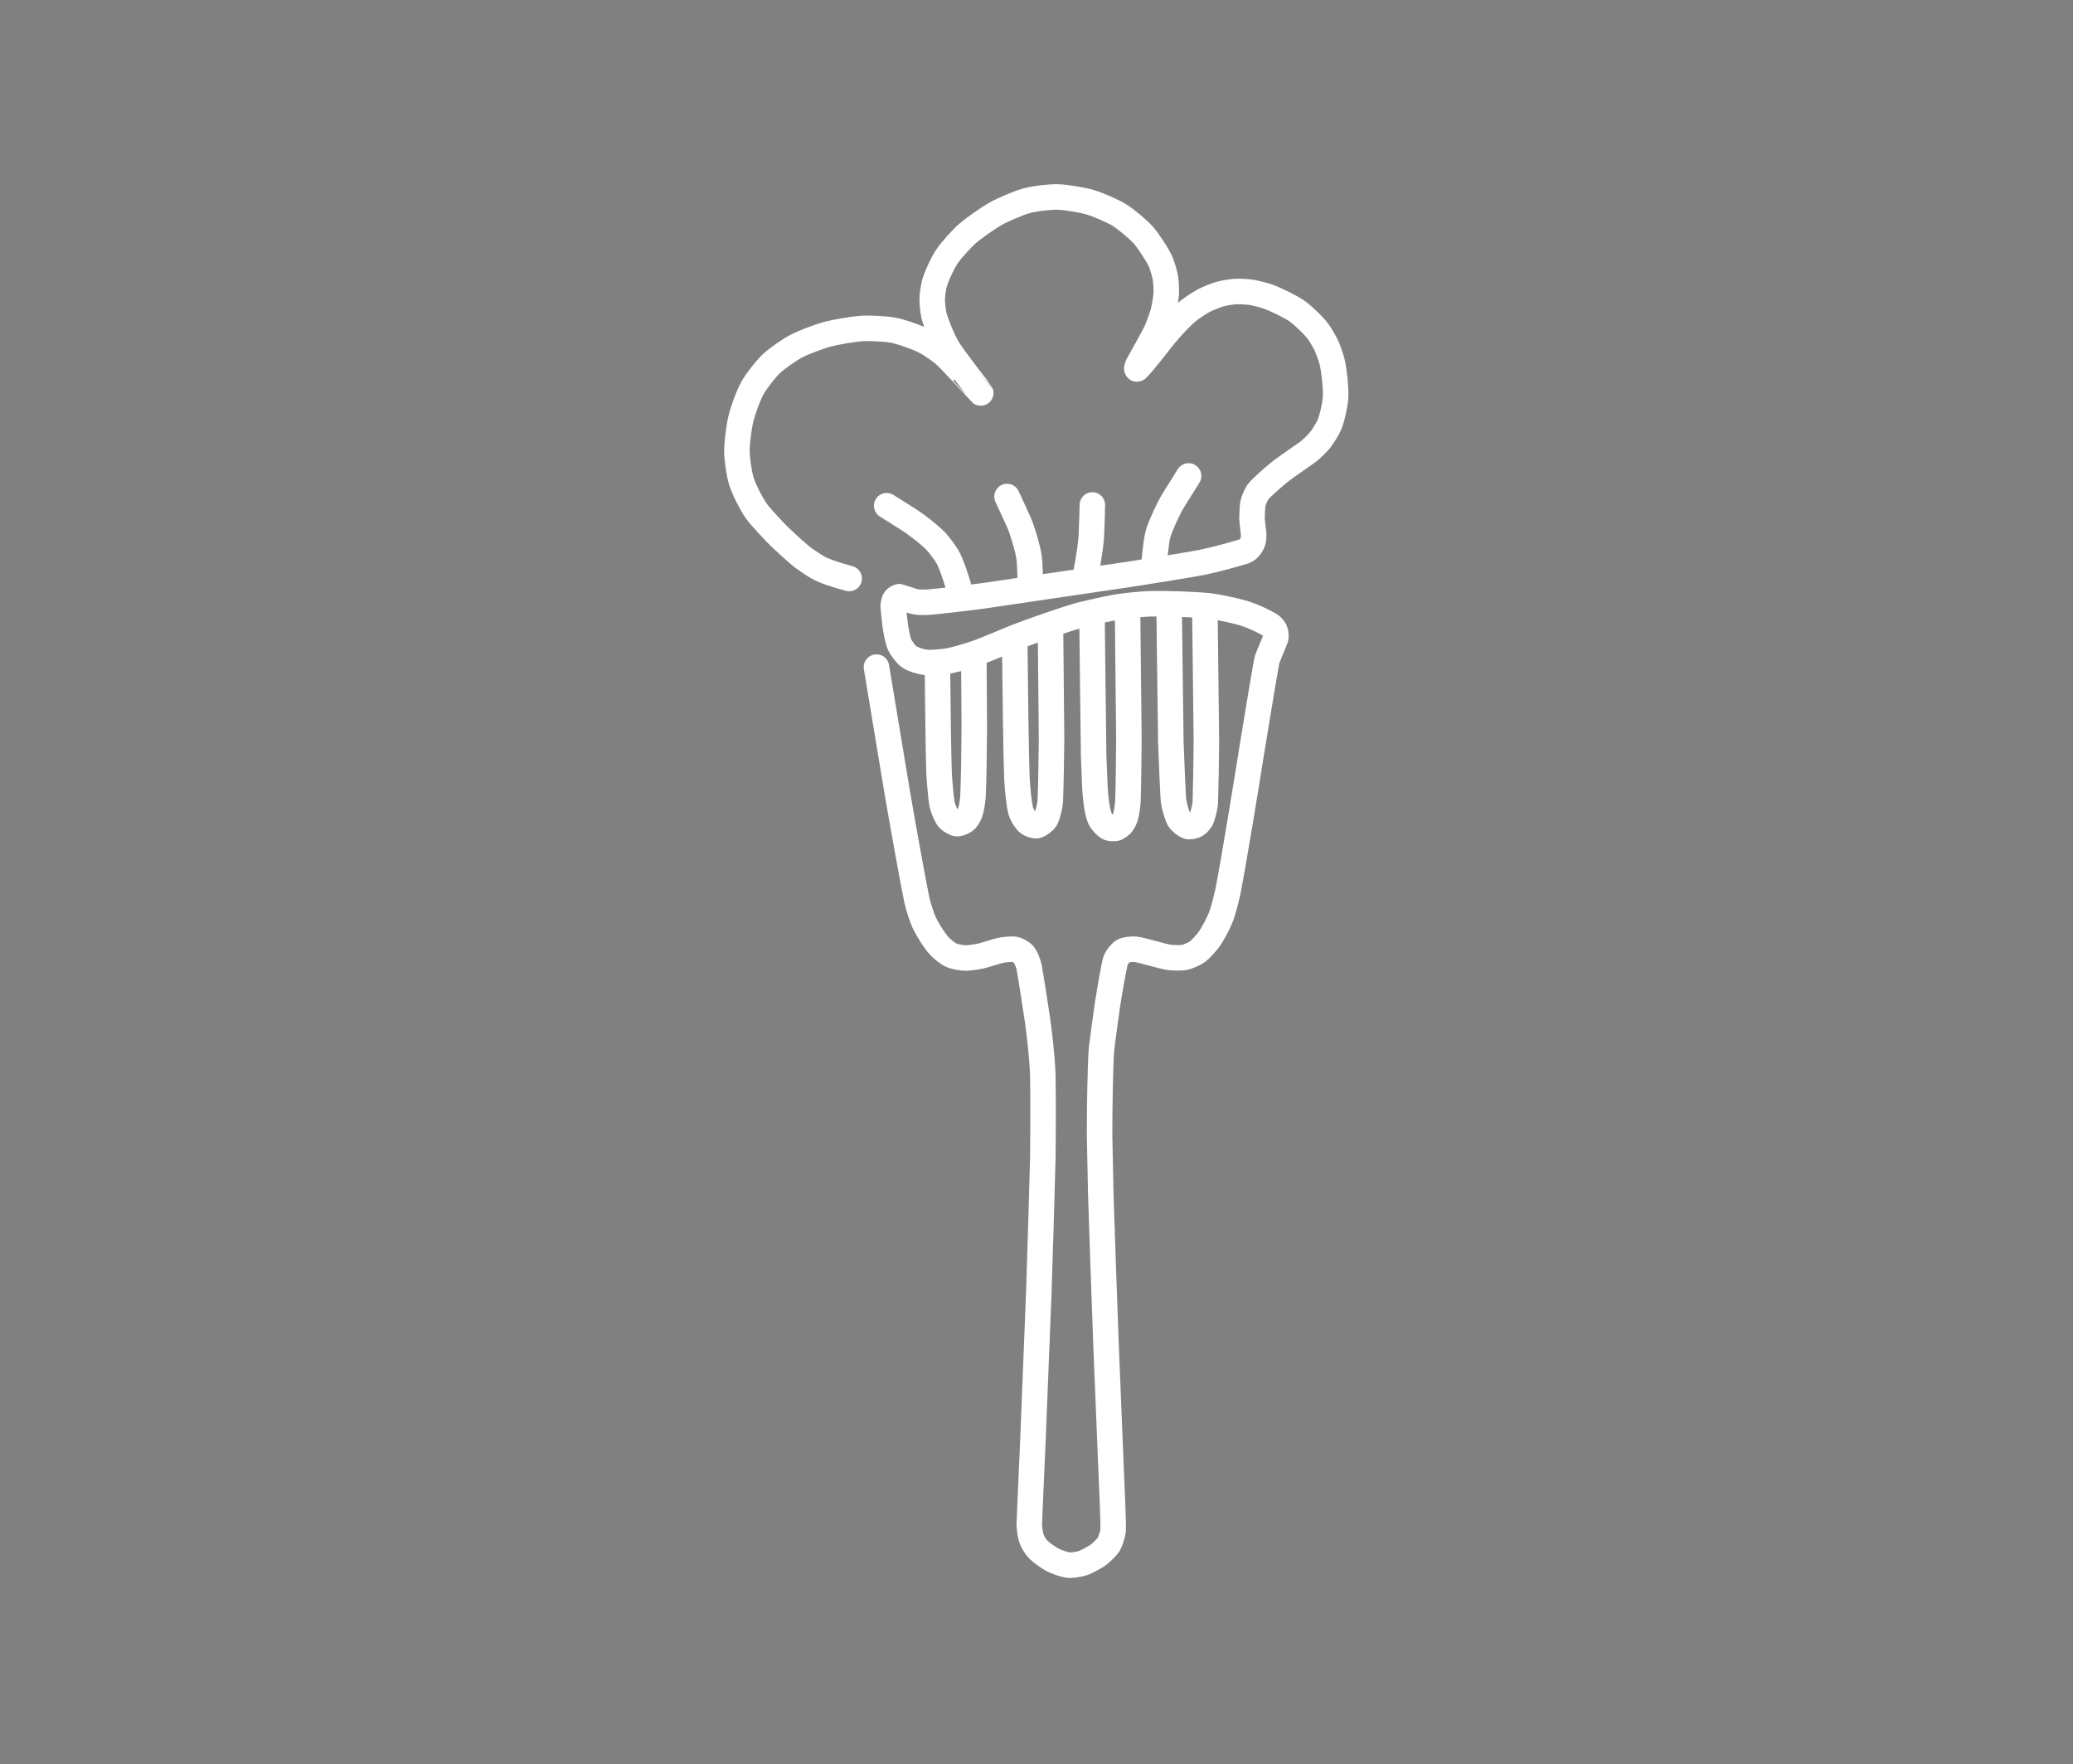 <?xml version="1.0" encoding="UTF-8" standalone="no"?>
<!DOCTYPE svg PUBLIC "-//W3C//DTD SVG 1.1//EN" "http://www.w3.org/Graphics/SVG/1.1/DTD/svg11.dtd">
<svg width="2032.00" height="1729.00" viewBox="0.00 0.00 2032.00 1729.00" xmlns="http://www.w3.org/2000/svg" xmlns:xlink="http://www.w3.org/1999/xlink">
<rect x="0.00" y="0.00" width="2032.00" height="1729.00" fill="#808080" stroke="none"/>
<g stroke-linecap="round" transform="translate(2.00, 0.00)" id="Capa_25_-_copia">
<path d="M507.39,-114.47 C503.24,-116.02 492.95,-116.26 489.57,-116.19 C489.57,-116.19 492.56,-113.55 492.56,-113.55" fill="none" stroke="rgb(40, 37, 35)" stroke-width="60.00" stroke-opacity="1.00" stroke-linejoin="round"/>
<path d="M916.96,659.26 C917.24,689.88 917.87,740.30 918.50,757.53 C918.92,765.18 920.31,782.60 921.36,787.72 C922.54,793.26 925.73,800.42 928.04,802.82 C930.10,804.88 934.12,807.11 936.06,807.29 C938.35,807.44 942.97,805.36 944.98,803.30 C946.16,802.03 947.96,798.97 948.78,796.76 C950.38,792.33 951.38,785.61 951.76,780.20 C952.43,767.05 952.95,732.57 953.03,713.58 C952.83,682.04 952.60,648.11 952.59,645.73" fill="none" stroke="rgb(255, 255, 255)" stroke-width="25.00" stroke-opacity="1.00" stroke-linejoin="miter"/>
<path d="M992.72,634.54 C992.98,662.85 993.85,740.30 994.91,764.54 C995.34,771.14 996.61,788.11 998.67,794.94 C1000.14,799.67 1003.56,804.66 1006.03,806.65 C1008.04,808.19 1012.15,809.54 1014.31,809.19 C1016.46,808.79 1021.46,805.26 1023.08,802.57 C1025.02,799.22 1027.37,788.81 1027.51,785.17 C1028.07,772.99 1028.61,741.54 1028.75,724.30 C1028.40,685.85 1027.88,630.60 1027.70,613.79" fill="none" stroke="rgb(255, 255, 255)" stroke-width="25.00" stroke-opacity="1.00" stroke-linejoin="miter"/>
<path d="M1068.47,609.25 C1068.71,636.20 1069.50,702.23 1070.04,741.31 C1070.31,749.35 1070.92,764.47 1071.25,771.55 C1071.65,777.66 1072.65,794.06 1076.21,802.19 C1077.67,805.42 1082.07,809.88 1084.04,811.00 C1086.10,812.11 1090.37,812.44 1092.56,811.49 C1093.62,811.00 1096.09,809.27 1097.04,808.30 C1098.22,807.03 1100.03,803.97 1100.84,801.76 C1102.48,797.19 1103.49,787.92 1103.62,785.37 C1104.07,772.94 1104.49,741.53 1104.59,724.42 C1104.19,684.60 1103.50,620.29 1103.21,595.81" fill="none" stroke="rgb(255, 255, 255)" stroke-width="25.00" stroke-opacity="1.00" stroke-linejoin="miter"/>
<path d="M1144.01,596.54 C1144.30,622.81 1145.13,688.27 1145.68,727.46 C1146.22,743.55 1147.94,782.16 1148.26,784.52 C1149.18,790.99 1152.13,800.67 1154.01,803.46 C1155.54,805.66 1160.03,809.19 1162.05,809.88 C1164.15,810.54 1168.46,809.79 1170.80,808.19 C1172.09,807.27 1174.23,805.03 1175.11,803.57 C1177.04,800.22 1179.38,789.78 1179.48,786.22 C1179.89,773.47 1180.42,744.30 1180.54,727.87 C1180.13,688.39 1179.37,622.61 1179.03,596.31" fill="none" stroke="rgb(255, 255, 255)" stroke-width="25.00" stroke-opacity="1.00" stroke-linejoin="miter"/>
<path d="M867.13,495.64 C871.52,498.41 882.51,505.36 889.10,509.53 C898.21,515.33 910.58,525.28 916.04,531.22 C918.91,534.38 924.28,541.51 926.60,545.46 C930.95,552.93 935.73,568.65 937.81,575.67 C938.54,578.12 939.55,581.52 939.83,582.48" fill="none" stroke="rgb(255, 255, 255)" stroke-width="25.00" stroke-opacity="1.00" stroke-linejoin="miter"/>
<path d="M985.11,486.62 C987.47,491.68 995.66,509.29 997.03,512.52 C1000.50,520.77 1005.57,537.86 1006.77,546.47 C1007.54,552.13 1007.93,568.61 1008.05,573.97" fill="none" stroke="rgb(255, 255, 255)" stroke-width="25.00" stroke-opacity="1.00" stroke-linejoin="miter"/>
<path d="M1068.75,494.88 C1068.61,501.08 1068.14,519.86 1067.75,525.65 C1066.67,541.18 1062.05,563.92 1061.26,567.73" fill="none" stroke="rgb(255, 255, 255)" stroke-width="25.00" stroke-opacity="1.00" stroke-linejoin="miter"/>
<path d="M1163.08,466.46 C1160.08,471.25 1149.10,488.74 1147.78,490.94 C1143.01,498.93 1135.46,515.28 1133.18,523.19 C1130.95,531.09 1129.20,553.00 1129.12,553.95" fill="none" stroke="rgb(255, 255, 255)" stroke-width="25.00" stroke-opacity="1.00" stroke-linejoin="miter"/>
<path d="M857.13,653.79 C861.29,678.85 871.67,741.45 877.90,778.98 C883.36,810.76 894.28,871.19 896.89,882.86 C898.31,888.87 901.54,898.82 903.57,903.47 C905.86,908.68 912.92,920.59 918.37,926.73 C921.48,930.18 926.94,934.53 930.40,936.12 C933.86,937.66 941.20,939.00 945.11,938.90 C948.93,938.78 956.57,937.67 960.82,936.62 C964.19,935.77 974.90,932.31 978.25,931.53 C982.26,930.63 989.00,930.06 992.18,930.36 C995.17,930.68 999.85,933.52 1001.61,935.61 C1003.40,937.80 1005.83,943.50 1006.66,947.47 C1008.14,954.75 1013.63,990.18 1014.99,999.72 C1016.47,1010.58 1019.30,1031.77 1020.18,1053.41 C1020.63,1076.10 1020.45,1118.49 1020.23,1133.71 C1019.47,1164.25 1017.47,1231.32 1016.22,1267.86 C1014.67,1307.16 1011.82,1378.67 1010.52,1410.90 C1009.49,1435.38 1006.93,1490.42 1006.91,1493.81 C1006.91,1497.41 1007.93,1504.25 1008.95,1507.41 C1010.26,1511.34 1012.90,1515.72 1015.92,1518.80 C1018.50,1521.37 1025.26,1526.32 1029.04,1528.41 C1032.87,1530.48 1040.28,1533.10 1044.40,1533.82 C1048.24,1534.45 1056.20,1533.10 1059.75,1531.86 C1063.60,1530.48 1071.19,1526.32 1074.66,1523.79 C1077.93,1521.37 1083.52,1515.72 1084.89,1513.47 C1086.16,1511.34 1088.48,1504.25 1089.00,1500.86 C1089.70,1496.04 1087.79,1455.49 1087.25,1443.31 C1086.12,1415.93 1083.58,1353.42 1082.17,1318.29 C1080.66,1278.67 1078.09,1204.76 1077.02,1170.48 C1076.67,1155.58 1076.09,1127.30 1075.86,1113.90 C1075.71,1089.13 1076.52,1042.62 1077.74,1027.75 C1078.12,1023.86 1082.10,995.03 1083.49,985.16 C1085.25,973.44 1090.36,944.05 1091.74,940.75 C1093.01,937.80 1096.56,933.52 1098.96,932.04 C1101.25,930.68 1107.42,930.06 1110.66,930.32 C1117.14,930.89 1136.59,937.18 1143.78,938.25 C1147.49,938.78 1155.22,938.99 1158.76,938.38 C1162.55,937.68 1169.46,934.58 1172.41,932.26 C1174.92,930.24 1180.73,923.77 1183.04,920.63 C1187.39,914.66 1193.07,903.20 1194.88,898.41 C1196.77,893.38 1199.26,884.38 1201.44,874.67 C1207.35,844.89 1220.02,766.84 1225.84,730.24 C1230.78,699.82 1239.27,648.64 1240.17,645.93 C1240.82,644.00 1248.30,626.23 1248.43,625.77 C1248.93,623.86 1248.66,619.95 1247.85,618.14 C1246.90,616.11 1245.13,613.98 1243.78,613.08 C1237.71,609.23 1227.91,604.63 1219.98,601.88 C1211.74,599.06 1193.18,595.01 1183.04,593.81 C1168.41,592.29 1140.69,591.37 1125.46,591.74 C1116.57,592.08 1102.46,593.46 1092.75,594.96 C1085.78,596.14 1065.71,600.51 1056.23,602.96 C1041.25,607.21 1009.19,618.37 992.39,624.93 C983.71,628.56 964.69,636.51 958.17,638.97 C949.19,642.20 935.61,646.18 929.11,647.48 C922.63,648.76 910.74,649.69 906.25,649.27 C900.73,648.72 892.82,646.18 889.46,643.92 C886.14,641.63 881.17,635.18 879.55,631.07 C875.31,620.03 873.61,594.73 873.56,593.91 C873.52,592.36 874.16,589.51 875.05,587.75 C875.87,586.23 878.45,584.68 879.93,584.78 C880.47,584.84 891.02,588.96 896.00,589.87 C900.28,590.62 906.83,590.21 908.12,590.14 C916.83,589.50 946.77,586.06 962.81,583.81 C999.59,578.43 1070.73,567.95 1105.08,562.85 C1123.55,560.01 1160.05,554.19 1176.18,551.17 C1190.88,548.13 1210.17,542.68 1217.61,540.33 C1219.28,539.79 1220.91,538.70 1222.57,536.92 C1223.81,535.54 1225.62,532.46 1226.17,530.77 C1226.70,529.05 1227.06,525.35 1226.88,523.41 C1226.85,523.07 1225.31,511.62 1225.25,507.98 C1225.23,505.97 1225.62,496.65 1225.97,494.45 C1226.51,491.24 1228.90,485.24 1230.83,482.51 C1234.56,477.39 1249.13,465.04 1254.39,460.95 C1260.10,456.71 1278.64,443.97 1280.43,442.58 C1283.77,439.96 1289.72,434.09 1292.28,430.89 C1294.81,427.68 1299.11,420.65 1300.82,416.92 C1303.78,410.37 1306.91,395.99 1307.25,388.21 C1307.56,380.40 1305.74,362.47 1303.74,354.53 C1302.68,350.40 1299.94,342.58 1298.26,338.91 C1296.56,335.24 1292.56,328.38 1290.25,325.18 C1285.91,319.23 1275.17,308.92 1269.01,304.65 C1262.83,300.40 1248.40,293.27 1240.39,290.49 C1236.21,289.06 1228.31,287.08 1224.37,286.47 C1220.43,285.89 1212.69,285.51 1208.88,285.71 C1205.07,285.94 1197.59,287.19 1193.92,288.21 C1190.39,289.21 1182.44,292.35 1178.80,294.21 C1174.92,296.21 1167.32,301.11 1163.60,304.00 C1156.16,309.83 1143.68,323.20 1135.19,334.27 C1121.90,351.29 1114.12,360.42 1112.75,361.51 C1111.86,362.18 1112.30,359.98 1113.61,357.29 C1115.12,354.24 1128.15,331.69 1131.40,324.58 C1133.59,319.75 1137.02,310.27 1138.25,305.63 C1139.48,300.93 1140.90,291.97 1141.15,287.92 C1141.38,283.93 1140.98,276.16 1140.35,272.35 C1139.71,268.54 1137.56,261.09 1136.06,257.44 C1133.27,250.74 1124.15,236.60 1118.94,230.69 C1113.67,224.74 1101.60,214.70 1095.50,210.91 C1089.19,207.02 1075.01,200.75 1067.11,198.36 C1058.92,195.91 1042.94,193.27 1034.91,193.05 C1027.04,192.87 1011.90,194.59 1003.50,196.96 C995.92,199.14 980.90,205.54 973.46,209.76 C966.26,213.87 952.25,223.75 946.45,228.78 C940.68,233.81 930.75,244.78 926.50,250.97 C922.00,257.57 915.66,271.26 913.79,278.38 C912.84,282.09 911.84,289.17 911.76,292.87 C911.70,296.57 912.43,304.10 913.22,307.94 C914.77,315.22 921.63,332.22 926.83,341.07 C933.17,351.77 958.89,384.13 959.35,385.10 C959.41,385.24 929.73,352.51 923.00,346.89 C919.12,343.67 910.97,338.04 906.70,335.62 C898.02,330.76 881.09,325.02 873.43,323.59 C866.18,322.26 850.84,321.43 842.76,321.92 C834.67,322.44 817.53,325.33 809.03,327.59 C800.71,329.82 785.58,335.58 778.79,339.11 C772.01,342.66 759.94,351.06 754.47,356.09 C748.80,361.34 739.23,373.59 735.41,380.50 C731.62,387.43 726.08,402.47 724.02,411.30 C722.14,419.42 720.30,434.97 720.33,442.41 C720.39,449.84 722.49,464.50 724.79,471.85 C727.25,479.64 734.63,494.26 739.55,501.10 C744.07,507.34 756.51,520.40 762.19,526.11 C767.69,531.41 779.15,541.70 783.06,544.89 C785.92,547.22 795.22,553.62 799.79,556.21 C807.57,560.58 821.19,564.36 826.78,565.92 C827.76,566.20 829.57,566.73 830.40,566.97" fill="none" stroke="rgb(255, 255, 255)" stroke-width="25.00" stroke-opacity="1.00" stroke-linejoin="miter"/>
</g>
</svg>
